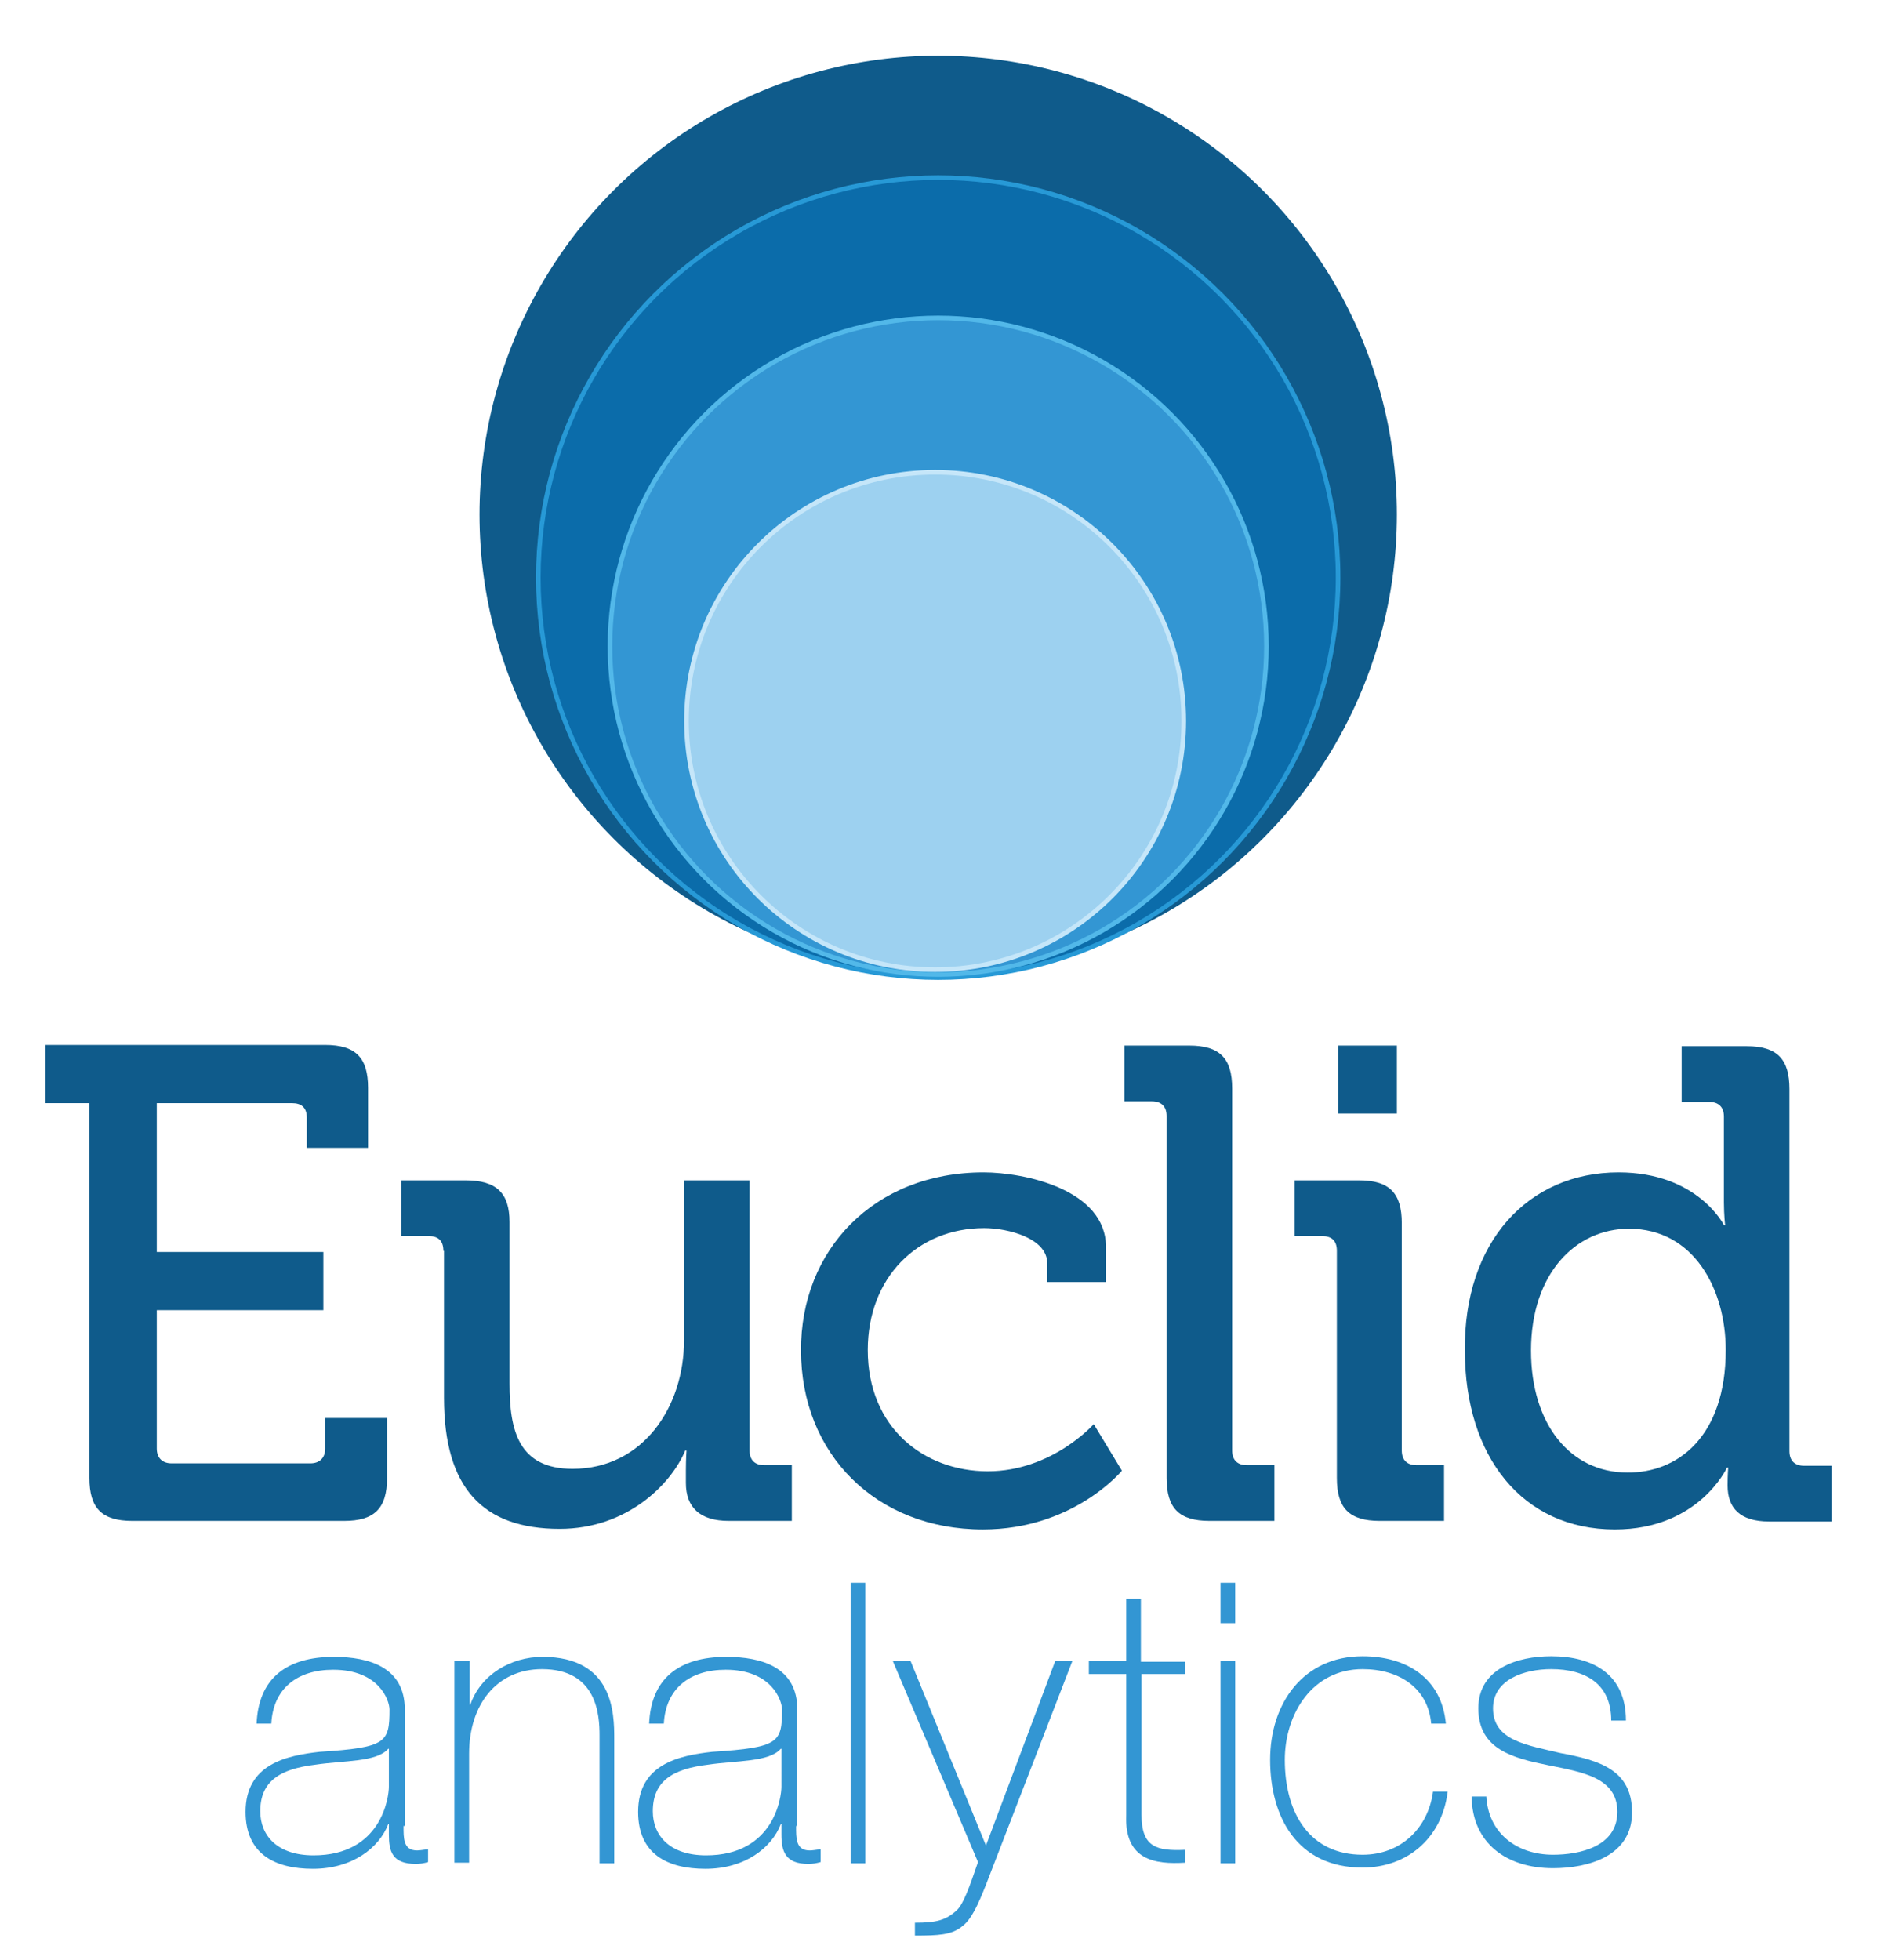 <?xml version="1.0" encoding="utf-8"?>
<!-- Generator: Adobe Illustrator 19.1.0, SVG Export Plug-In . SVG Version: 6.00 Build 0)  -->
<svg version="1.1" xmlns="http://www.w3.org/2000/svg" xmlns:xlink="http://www.w3.org/1999/xlink" x="0px" y="0px"
	 viewBox="0 0 306.5 320" style="enable-background:new 0 0 306.5 320;" xml:space="preserve">
<style type="text/css">
	.st0{fill:#0F5B8B;}
	.st1{fill:#0B6CAA;stroke:#2799D6;stroke-width:0.75;stroke-miterlimit:10;}
	.st2{fill:#3396D3;stroke:#52B8E9;stroke-width:0.75;stroke-miterlimit:10;}
	.st3{fill:#9DD1F0;stroke:#C5E6F9;stroke-width:0.75;stroke-miterlimit:10;}
	.st4{fill:#3396D3;}
	.st5{fill:#FFFFFF;}
	.st6{fill:none;stroke:#000000;stroke-width:2.5;stroke-miterlimit:10;}
	.st7{fill:none;stroke:#FFFFFF;stroke-width:2.5;stroke-miterlimit:10;}
	.st8{opacity:0.4;fill:#FFFFFF;}
	.st9{opacity:0.5;fill:#FFFFFF;stroke:#FFFFFF;stroke-width:0.75;stroke-miterlimit:10;}
	.st10{fill:#EA3430;}
	.st11{display:none;fill:#00558C;}
</style>
<g id="flat">
	<g>
		<circle class="st0" cx="153.2" cy="84" r="74.9"/>
		<circle class="st1" cx="153.2" cy="94.3" r="65.3"/>
		<circle class="st2" cx="153.2" cy="105.5" r="53.6"/>
		<circle class="st3" cx="152.7" cy="117.7" r="40.6"/>
	</g>
	<g>
		<path class="st0" d="M14.6,180.1H7.4v-9.5h45.7c5,0,7,2.1,7,7v9.8h-10v-4.9c0-1.7-0.9-2.4-2.4-2.4H25.6v24.3h27.2v9.5H25.6v22.6
			c0,1.5,0.9,2.4,2.4,2.4h22.7c1.5,0,2.4-0.9,2.4-2.4v-5h10.1v9.8c0,5-2.1,7-7,7H21.6c-5,0-7-2.1-7-7V180.1z"/>
		<path class="st0" d="M72.4,204.2c0-1.7-0.9-2.4-2.4-2.4h-4.5v-9.1H76c5.1,0,7.2,2.1,7.2,6.8v26.4c0,7.7,1.5,13.9,10.3,13.9
			c11.4,0,18.2-10,18.2-21v-26.1h10.7v44.1c0,1.6,0.9,2.4,2.4,2.4h4.5v9.1H119c-4.7,0-7-2.2-7-6.2v-2.1c0-1.8,0.1-3.2,0.1-3.2h-0.2
			c-2.3,5.5-9.5,12.8-20.5,12.8c-12.5,0-18.9-6.6-18.9-21.4V204.2z"/>
		<path class="st0" d="M160.6,191.4c6.7,0,20,2.8,20,12.2v5.7H171v-3.1c0-4-6.3-5.7-10.3-5.7c-10.9,0-19,8.1-19,19.9
			c0,12.7,9.2,19.8,19.6,19.8c10.5,0,17.3-7.7,17.3-7.7l4.6,7.6c0,0-7.9,9.6-22.7,9.6c-17.5,0-29.7-12.4-29.7-29.2
			C130.7,204.1,142.7,191.4,160.6,191.4"/>
		<path class="st0" d="M190.5,182.2c0-1.6-0.9-2.4-2.4-2.4h-4.5v-9.1h10.6c5,0,7,2.1,7,7v59.1c0,1.6,0.9,2.4,2.4,2.4h4.5v9.1h-10.6
			c-5,0-7-2.1-7-7V182.2z"/>
		<path class="st0" d="M218.3,204.2c0-1.7-0.9-2.4-2.4-2.4h-4.5v-9.1h10.5c5,0,7,2.1,7,7v37.1c0,1.6,0.9,2.4,2.4,2.4h4.5v9.1h-10.5
			c-5,0-7-2.1-7-7V204.2z M218.5,170.7h9.6v11.1h-9.6V170.7z"/>
		<path class="st0" d="M264.3,191.4c12.9,0,17.2,8.6,17.2,8.6h0.2c0,0-0.2-1.6-0.2-3.7v-14c0-1.6-0.9-2.4-2.4-2.4h-4.5v-9.1h10.6
			c5,0,7,2.1,7,7v59.1c0,1.6,0.9,2.4,2.4,2.4h4.5v9.1h-10.2c-4.8,0-6.8-2.2-6.8-5.9c0-1.7,0.1-2.9,0.1-2.9h-0.2
			c0,0-4.6,10.1-18.3,10.1c-15.1,0-24.5-11.9-24.5-29.2C239,202.8,249.5,191.4,264.3,191.4 M281.8,220.4c0-9.9-5.2-19.8-15.8-19.8
			c-8.7,0-16,7.3-16,19.9c0,12.1,6.5,19.9,15.7,19.9C273.9,240.5,281.8,234.6,281.8,220.4"/>
	</g>
	<g>
		<path class="st4" d="M65.9,298.1c0,1.9-0.1,4,2.2,4c0.4,0,1-0.1,1.8-0.2v2.1c-0.7,0.2-1.3,0.3-2,0.3c-3.9,0-4.4-2.1-4.4-4.8v-1.7
			h-0.1c-1.5,3.9-5.9,7.3-12.3,7.3c-6.2,0-11-2.4-11-9.3c0-7.8,6.7-9.2,12.1-9.8c10.9-0.7,11.4-1.5,11.4-6.9c0-1.5-1.7-6.5-9.2-6.5
			c-5.9,0-9.8,3.1-10.1,8.8h-2.4c0.3-7.3,4.8-10.9,12.6-10.9c5.8,0,11.6,1.7,11.6,8.6V298.1z M63.4,285.5c-1.9,2.2-7.2,1.9-11.9,2.6
			c-5.8,0.7-9,2.7-9,7.6c0,4,2.8,7.2,8.7,7.2c11.1,0,12.3-9.5,12.3-11.2V285.5z"/>
		<path class="st4" d="M74.3,271.2h2.4v7.1h0.1c1.7-4.9,6.6-7.8,11.8-7.8c11.6,0,11.7,9.3,11.7,13.3v20.4h-2.4v-20.9
			c0-3.3-0.4-10.8-9.4-10.8c-7.4,0-11.9,5.8-11.9,13.8v17.8h-2.4V271.2z"/>
		<path class="st4" d="M130,298.1c0,1.9-0.1,4,2.2,4c0.5,0,1-0.1,1.8-0.2v2.1c-0.7,0.2-1.3,0.3-2,0.3c-3.8,0-4.4-2.1-4.4-4.8v-1.7
			h-0.1c-1.5,3.9-5.9,7.3-12.3,7.3c-6.2,0-11-2.4-11-9.3c0-7.8,6.7-9.2,12.1-9.8c10.9-0.7,11.4-1.5,11.4-6.9c0-1.5-1.7-6.5-9.2-6.5
			c-5.9,0-9.8,3.1-10.1,8.8h-2.4c0.3-7.3,4.8-10.9,12.6-10.9c5.8,0,11.6,1.7,11.6,8.6V298.1z M127.5,285.5
			c-1.9,2.2-7.2,1.9-11.9,2.6c-5.8,0.7-9,2.7-9,7.6c0,4,2.8,7.2,8.7,7.2c11.1,0,12.3-9.5,12.3-11.2V285.5z"/>
		<rect x="138.9" y="258.4" class="st4" width="2.4" height="45.8"/>
		<path class="st4" d="M145.8,271.2h2.9l12.3,30.1l11.3-30.1h2.8l-14.1,36.5c-1.3,3.3-2.4,5.7-3.9,6.8c-1.7,1.4-3.9,1.5-7.7,1.5
			v-2.1c3.5,0,5.1-0.4,6.9-2.1c1-1,1.9-3.4,3.4-7.8L145.8,271.2z"/>
		<path class="st4" d="M193.6,273.3h-7.2v23c0,5.3,2.5,5.9,7.1,5.7v2.1c-4.9,0.3-9.9-0.4-9.6-7.8v-23h-6.1v-2.1h6.1V261h2.4v10.3
			h7.2V273.3z"/>
		<path class="st4" d="M199.3,258.4h2.4v6.6h-2.4V258.4z M199.3,271.2h2.4v33h-2.4V271.2z"/>
		<path class="st4" d="M233.7,281.4c-0.5-5.8-5.2-8.9-11.2-8.9c-8.2,0-12.7,7.3-12.7,14.8c0,8.9,4.2,15.5,12.7,15.5
			c6.2,0,10.7-4.3,11.5-10.3h2.4c-1,7.9-6.9,12.4-13.9,12.4c-10.7,0-15.1-8.3-15.1-17.6c0-9.2,5.4-16.9,15.1-16.9
			c7.1,0,12.9,3.5,13.6,11H233.7z"/>
		<path class="st4" d="M242.7,293.2c0.3,6.1,5,9.6,10.9,9.6c4.3,0,10.5-1.3,10.5-7c0-11.2-22.7-3.5-22.7-16.9
			c0-6.5,6.4-8.5,11.9-8.5c6.9,0,12.2,3,12.2,10.5h-2.4c0-6-4.2-8.4-9.8-8.4c-4.4,0-9.5,1.7-9.5,6.4c0,5.3,5.6,6,11,7.3
			c6.5,1.2,11.7,2.8,11.7,9.7c0,7.1-7.1,9.1-12.9,9.1c-7.5,0-13.2-4-13.3-11.7H242.7z"/>
	</g>
</g>
<g id="white">
</g>
<g id="shaded">
</g>
</svg>
